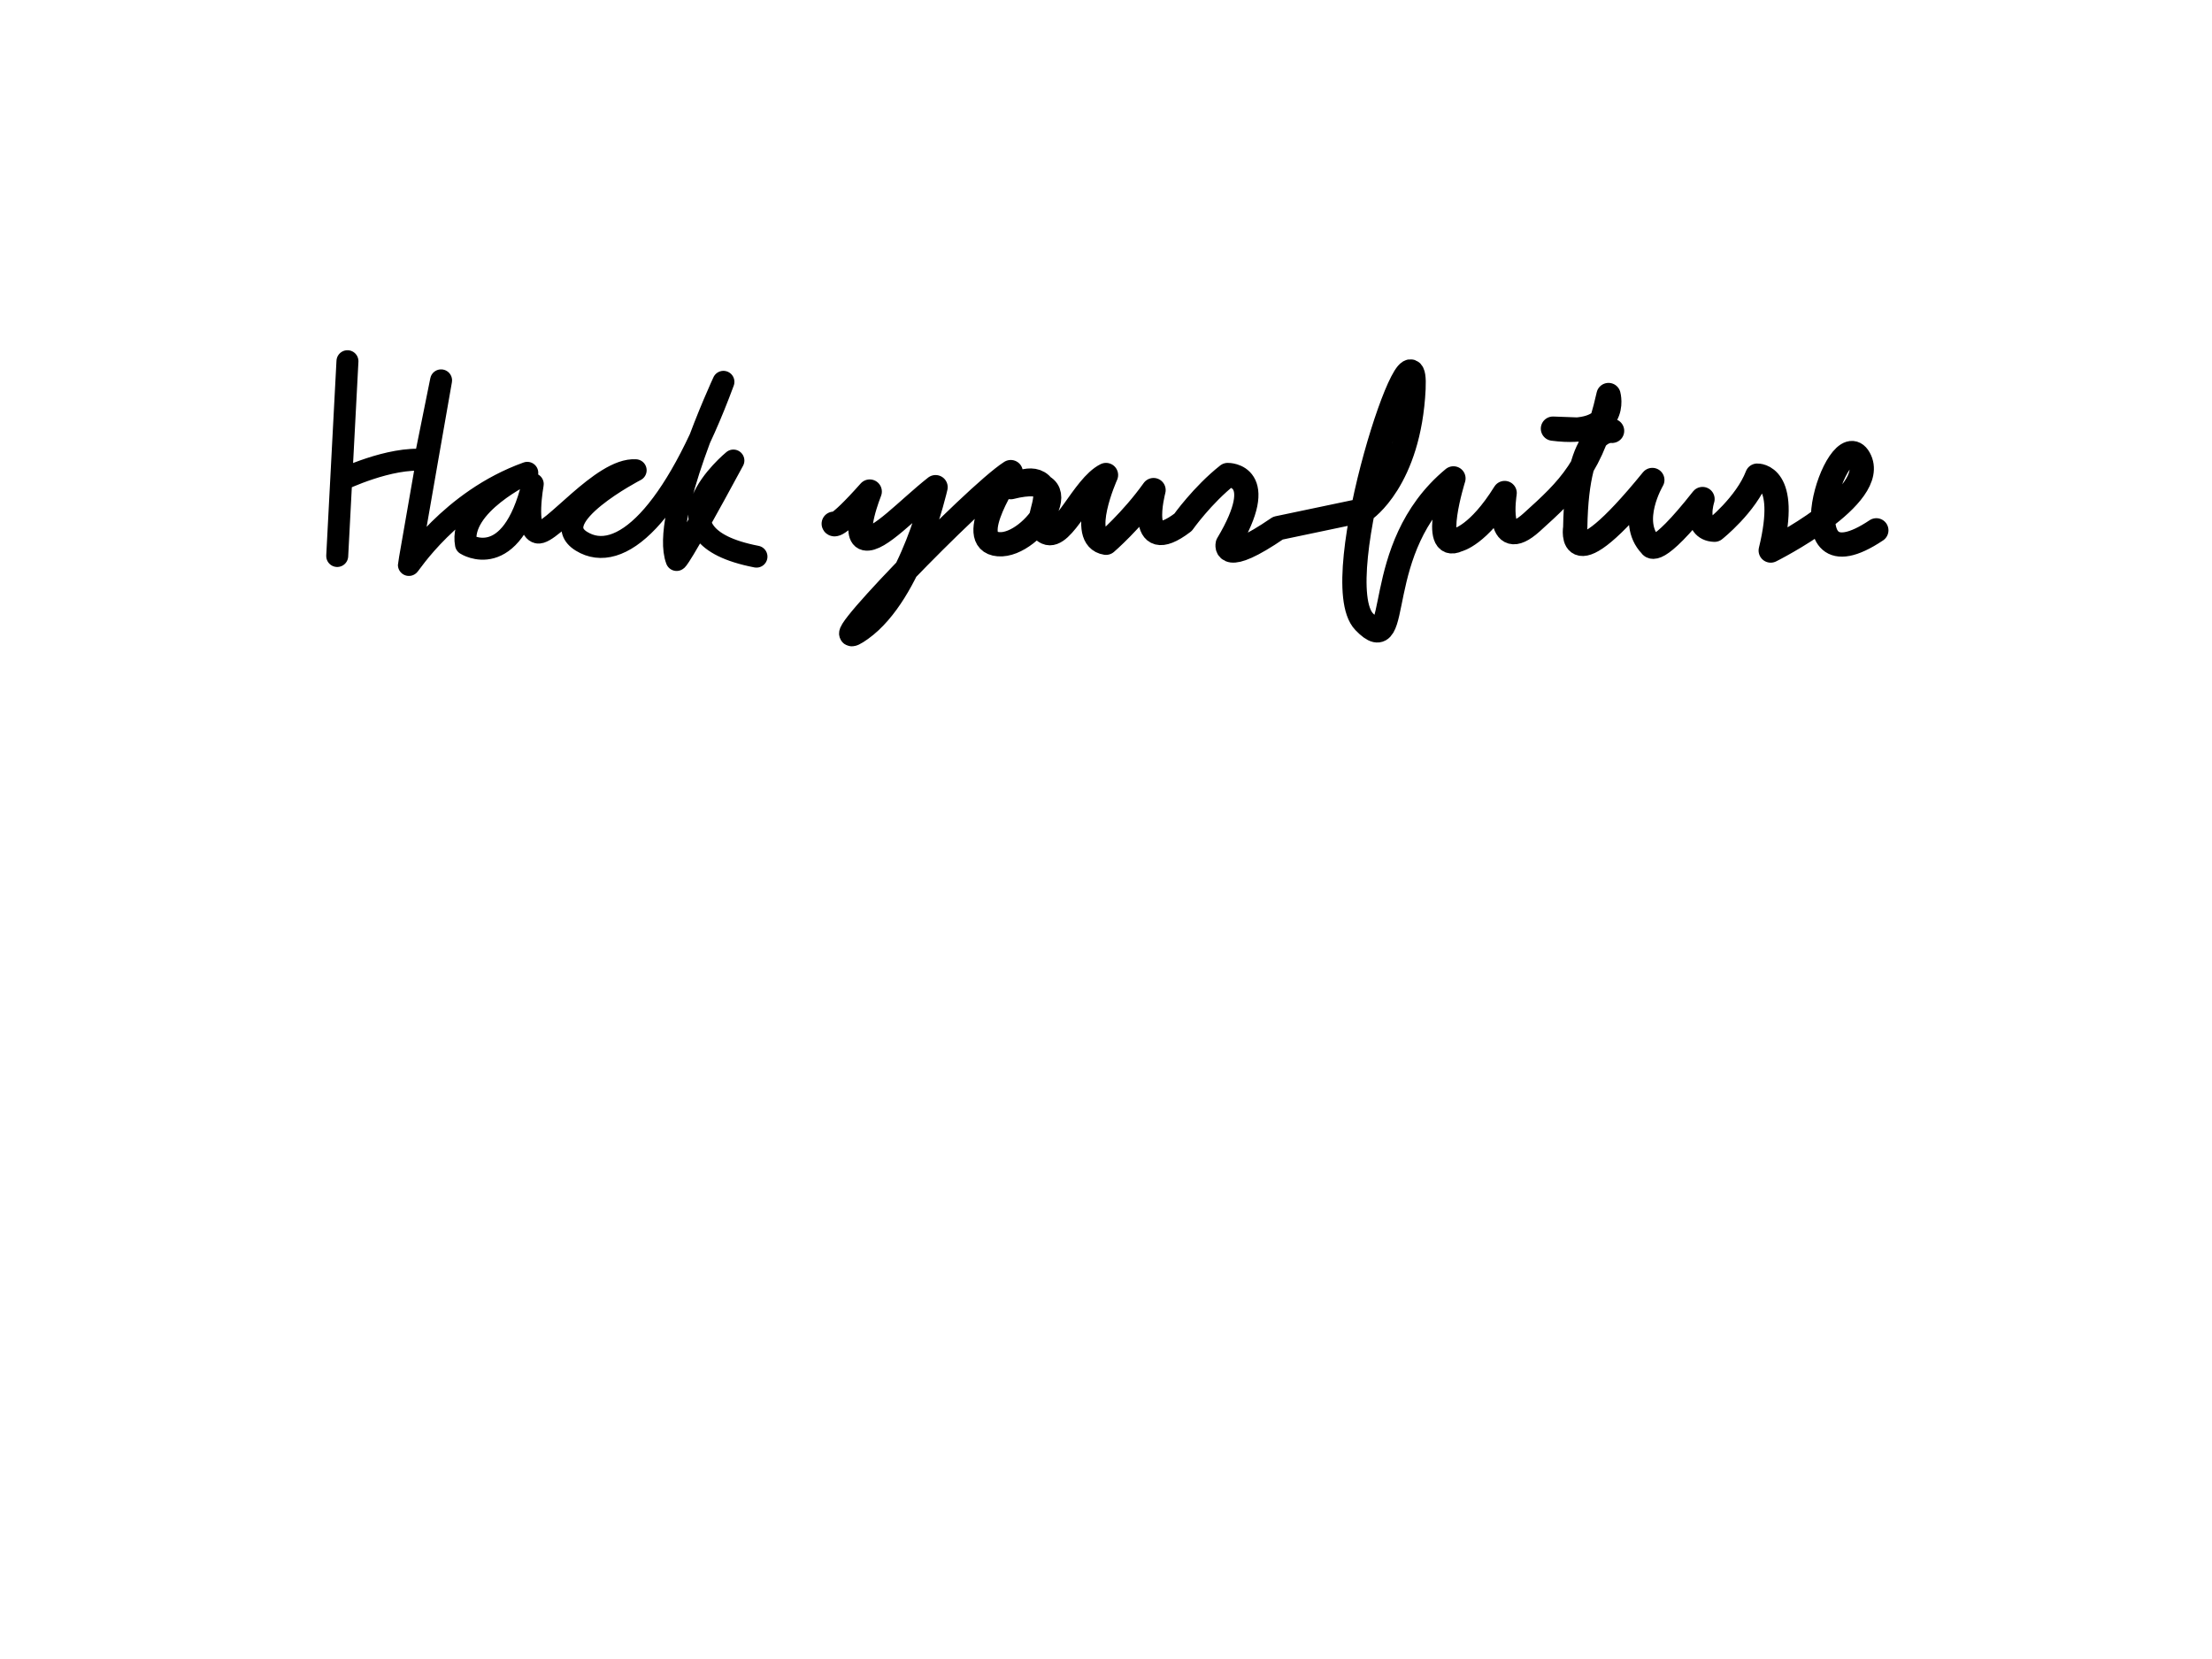 <?xml version="1.0" encoding="UTF-8" standalone="no"?>
<!DOCTYPE svg PUBLIC "-//W3C//DTD SVG 1.1//EN" "http://www.w3.org/Graphics/SVG/1.1/DTD/svg11.dtd">
<svg width="100%" height="100%" viewBox="0 0 1024 768" version="1.1" xmlns="http://www.w3.org/2000/svg" xmlns:xlink="http://www.w3.org/1999/xlink" xml:space="preserve" xmlns:serif="http://www.serif.com/" style="fill-rule:evenodd;clip-rule:evenodd;stroke-linecap:round;stroke-linejoin:round;stroke-miterlimit:1.5;">
    <path d="M160.847,167.216L156.106,257.385L157.956,222.199C157.956,222.199 180.487,211.294 196.741,212.991L204.19,176.085C204.19,176.085 192.34,243.592 189.776,258.599C189.465,260.419 189.291,261.467 189.291,261.529C189.291,262.095 208.46,231.639 244.099,218.886C244.099,218.886 212.317,233.651 215.704,251.937C215.704,251.937 236.541,265.345 246.624,224.074C246.624,224.074 242.794,245.164 248.889,246.519C254.984,247.873 278.688,216.636 294.265,217.694C294.265,217.694 251.598,239.746 269.206,250.582C286.815,261.418 311.873,239.069 334.899,176.762C334.899,176.762 305.778,239.427 313.228,259.227C313.228,259.227 313.775,260.838 339.51,213.2C339.51,213.2 297.633,247.499 350.194,257.68" style="fill:none;stroke:black;stroke-width:10.17px;"/>
    <path d="M385.96,242.455C385.96,242.455 386.37,245.841 402.624,227.556C402.624,227.556 394.497,247.873 400.593,249.228C406.688,250.582 420.233,235.683 433.101,225.524C433.101,225.524 422.265,274.286 398.561,291.217C374.857,308.148 451.244,229.182 467.908,218.549C467.908,218.549 445.968,250.582 462.222,251.937C478.476,253.291 502.715,216.72 467.908,225.524C467.908,225.524 478.1,218.845 482.69,225.232C487.28,231.619 477.122,243.132 484.571,246.519C492.021,249.905 501.503,225.106 512,219.897C512,219.897 498.794,249.228 512,251.259C512,251.259 523.852,241.101 534.011,226.878C534.011,226.878 525.466,258.709 547.685,241.778C547.685,241.778 556.61,229.169 568.337,219.897C568.337,219.897 587.763,219.429 568.337,251.937C568.337,251.937 565.925,262.095 591.619,244.487L631.534,236.109C631.534,236.109 652.33,222.32 654.362,179.901C656.323,138.959 613.249,268.868 631.534,287.831C649.82,306.794 633.566,253.968 672.847,221.46C672.847,221.46 662.011,256 674.878,249.905C674.878,249.905 684.36,247.873 696.55,228.233C696.55,228.233 691.815,257.354 709.082,241.778C726.349,226.201 737.185,216.066 744.635,182.869C744.635,182.869 750.053,202.497 718.899,198.434C718.899,198.434 746.883,199.463 746.537,199.463C746.19,199.463 729.942,196.343 729.224,244.194C729.224,244.194 724.691,271.634 764.914,222.199C764.914,222.199 753.472,241.42 764.221,252.516C764.221,252.516 766.301,258.758 788.147,231.018C788.147,231.018 783.639,244.888 793.695,245.234C793.695,245.234 808.274,233.711 813.475,220.188C813.475,220.188 828.385,219.494 819.717,254.863C819.717,254.863 870.342,229.55 860.633,212.213C850.924,194.875 824.571,274.975 868.609,245.501" style="fill:none;stroke:black;stroke-width:11.23px;"/>
</svg>
